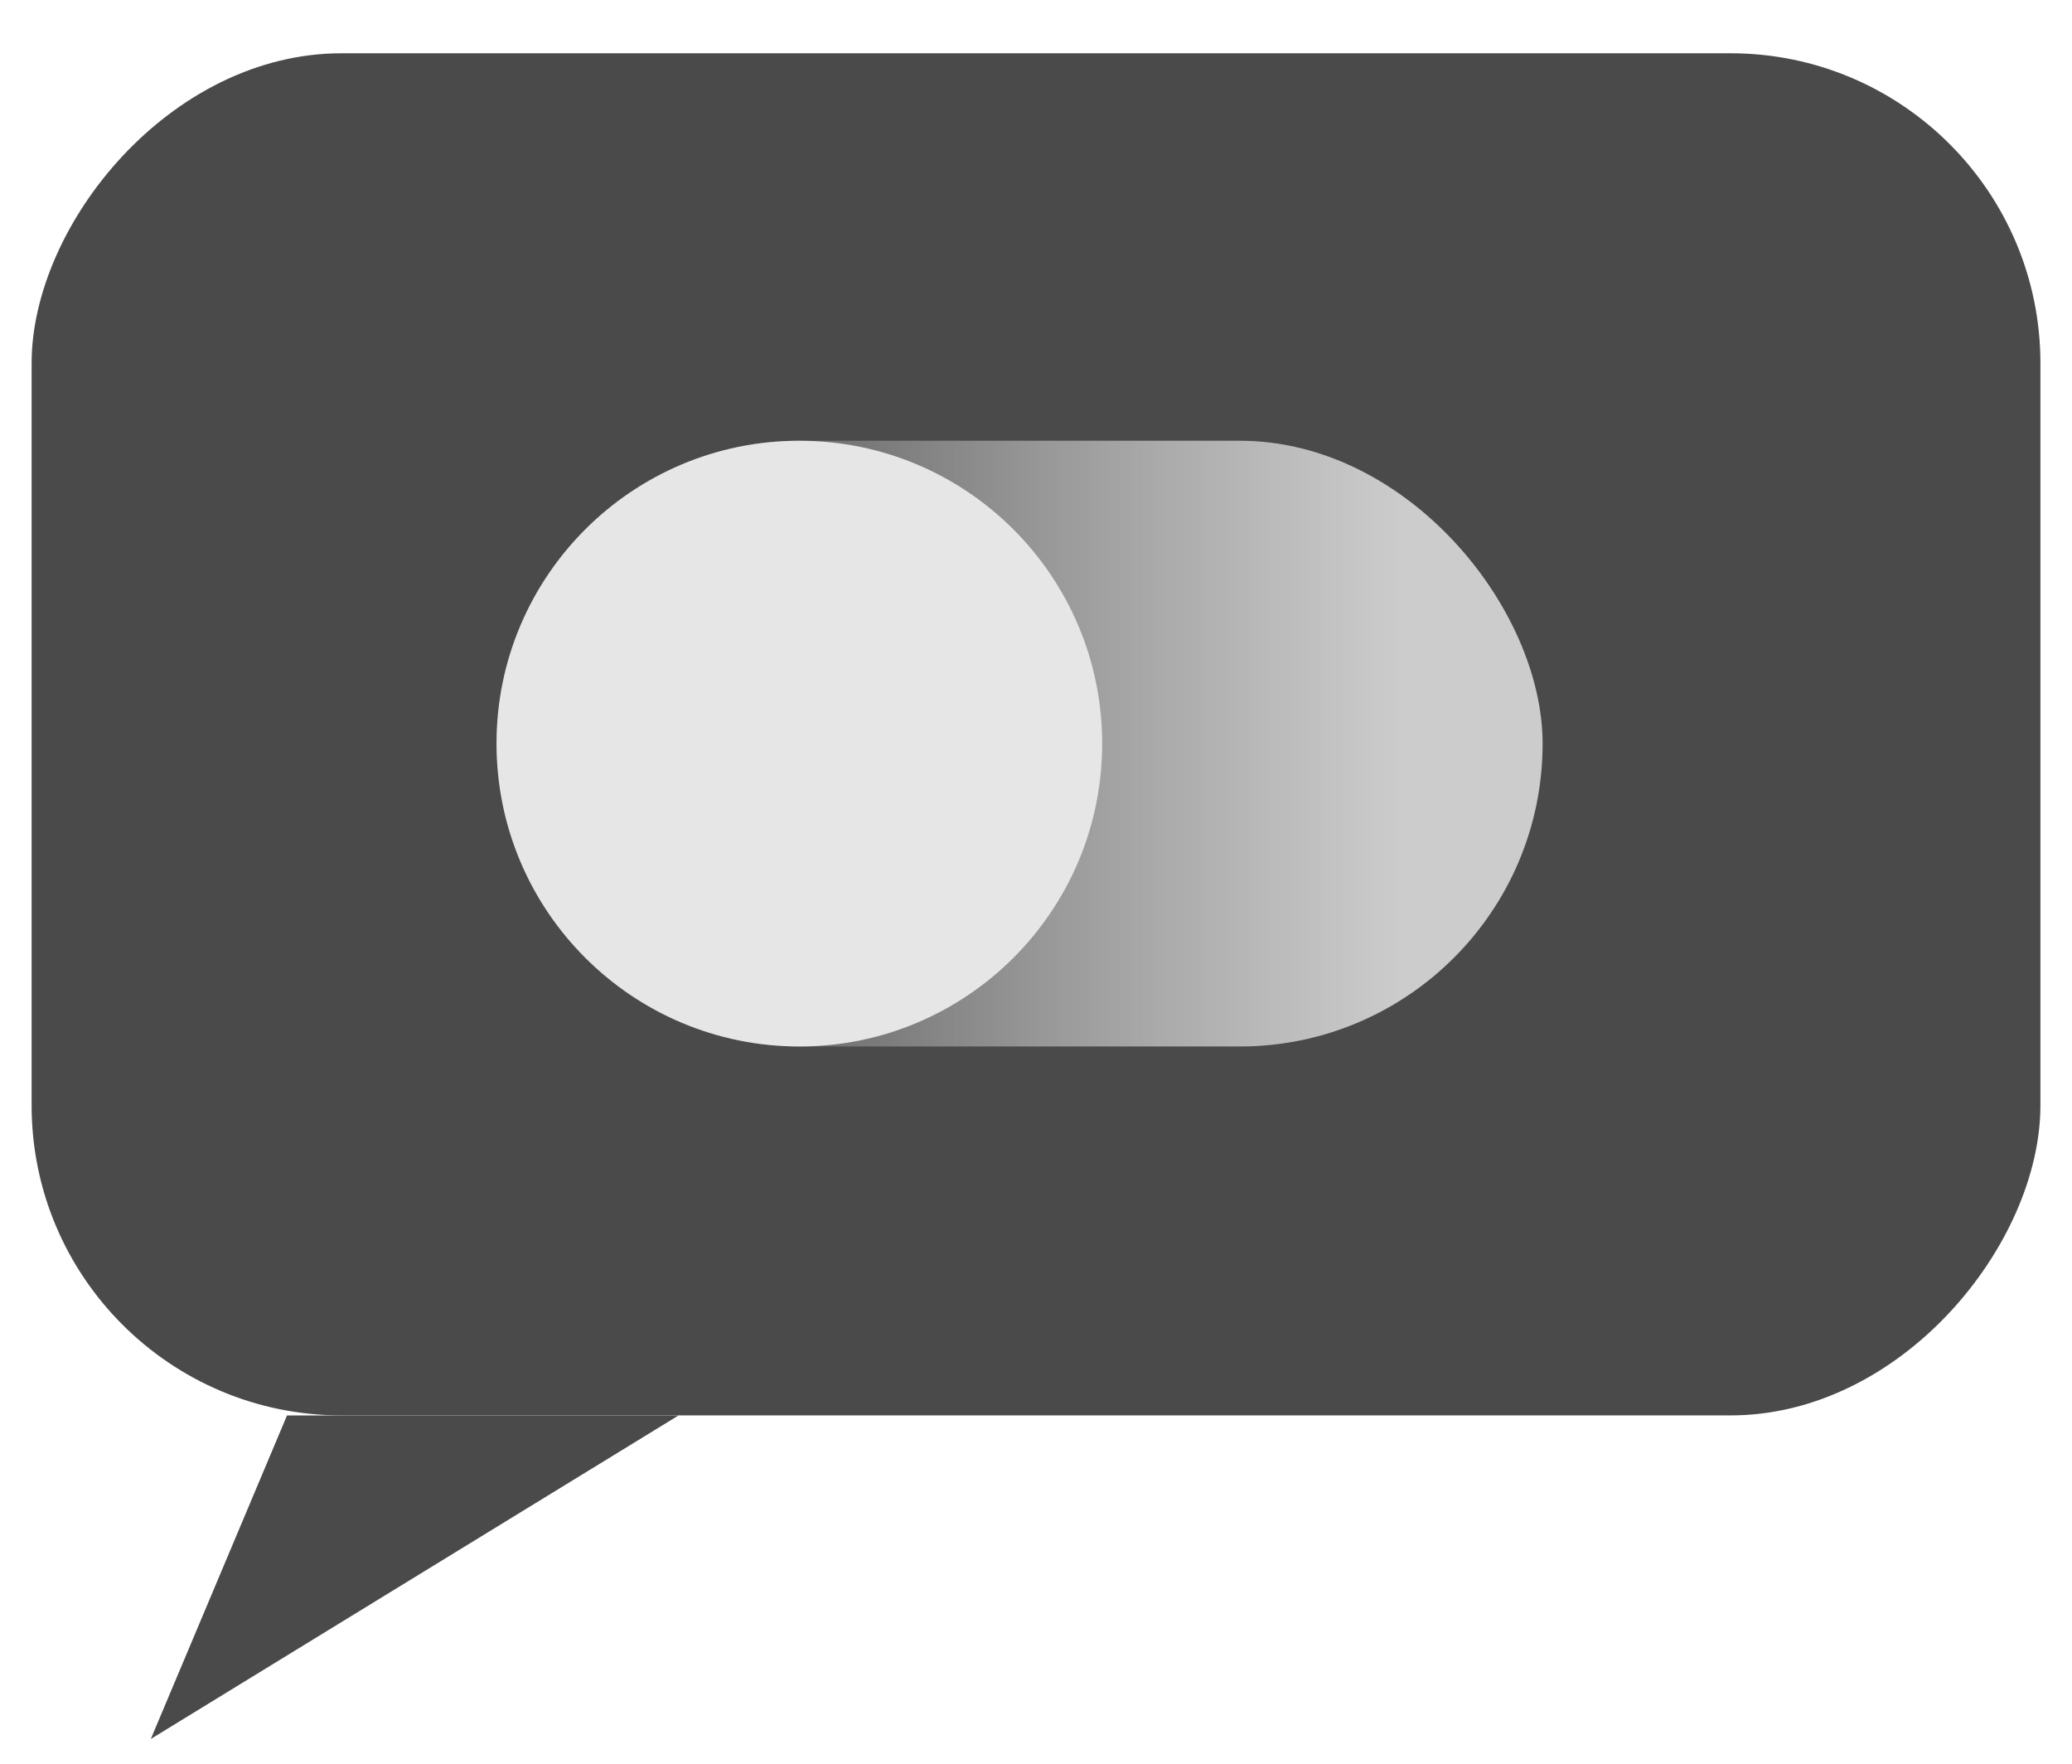 <svg width="74" height="63" viewBox="0 0 74 63" fill="none" xmlns="http://www.w3.org/2000/svg">
<rect width="71.743" height="48.639" rx="11.07" transform="matrix(-1 0 0 1 72.872 1.902)" fill="#4A4A4A"/>
<path d="M5.386 62.095L10.25 50.543H24.233L5.386 62.095Z" fill="#4A4A4A"/>
<rect x="17.733" y="15.738" width="37.36" height="21.63" rx="10.815" fill="url(#paint0_linear_1479_71611)"/>
<circle cx="28.548" cy="26.553" r="10.815" fill="#E6E6E6"/>
<defs>
<linearGradient id="paint0_linear_1479_71611" x1="50.21" y1="37.367" x2="27.951" y2="37.367" gradientUnits="userSpaceOnUse">
<stop stop-color="#CCCCCC"/>
<stop offset="1" stop-color="#E6E6E6" stop-opacity="0.2"/>
</linearGradient>
</defs>
</svg>
